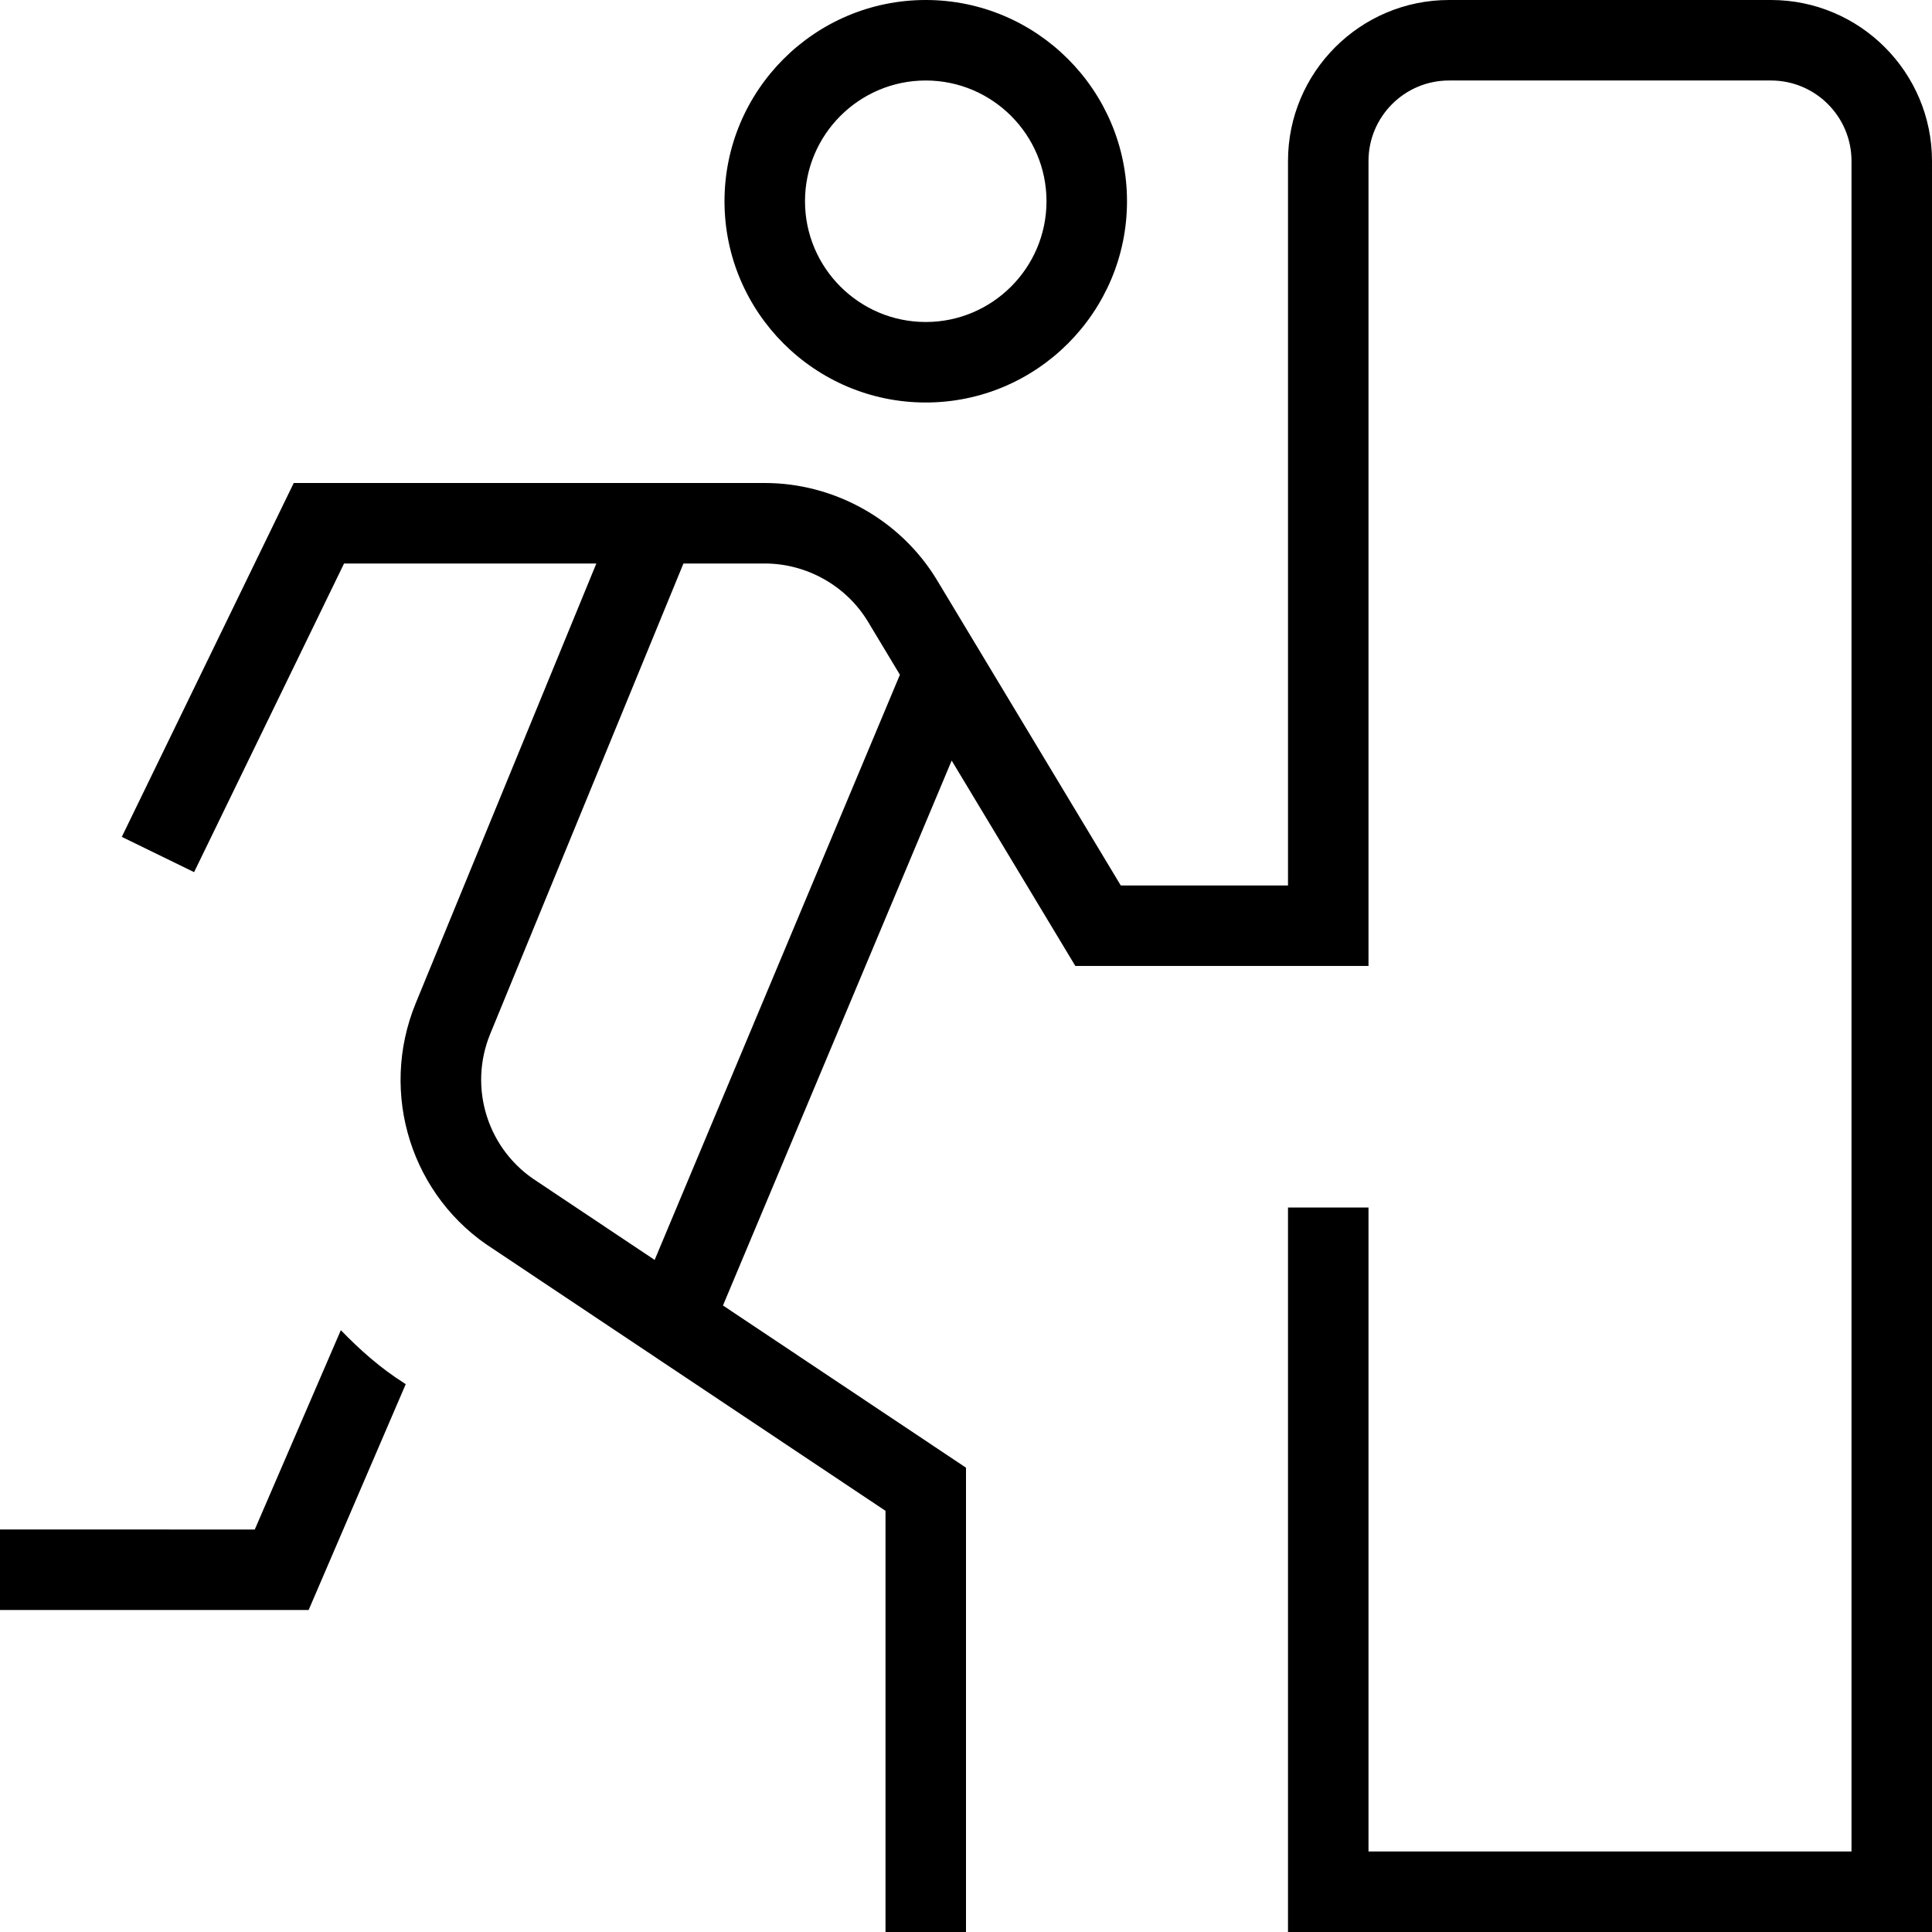 <?xml version="1.0" encoding="UTF-8"?>
<svg xmlns="http://www.w3.org/2000/svg" id="Layer_1" data-name="Layer 1" viewBox="0 0 24 24">
  <path d="M11.5,5c1.379,0,2.5-1.122,2.5-2.5s-1.121-2.5-2.5-2.5-2.5,1.122-2.5,2.5,1.121,2.5,2.5,2.5Zm0-4c.827,0,1.5,.673,1.5,1.5s-.673,1.5-1.5,1.5-1.5-.673-1.5-1.5,.673-1.5,1.5-1.5ZM22,0h-4c-1.103,0-2,.897-2,2V11h-2.077l-2.281-3.79c-.449-.747-1.271-1.21-2.142-1.21H3.649L1.513,10.396l.898,.438,1.863-3.834h3.134l-2.244,5.463c-.461,1.125-.05,2.412,.967,3.055l4.869,3.25v5.232h1v-5.768l-3.019-2.015,2.841-6.769,1.536,2.551h3.642V2c0-.551,.448-1,1-1h4c.552,0,1,.449,1,1V23h-6V15h-1v9h8V2c0-1.103-.897-2-2-2ZM8.132,15.651l-1.456-.972c-.616-.389-.863-1.162-.586-1.836l2.4-5.843h1.01c.522,0,1.016,.278,1.285,.727l.394,.655-3.047,7.27Zm-3.112,1.53l.02,.014-1.206,2.805H0v-1H3.165l1.069-2.476c.236,.243,.491,.471,.786,.657Z"/>
</svg>
